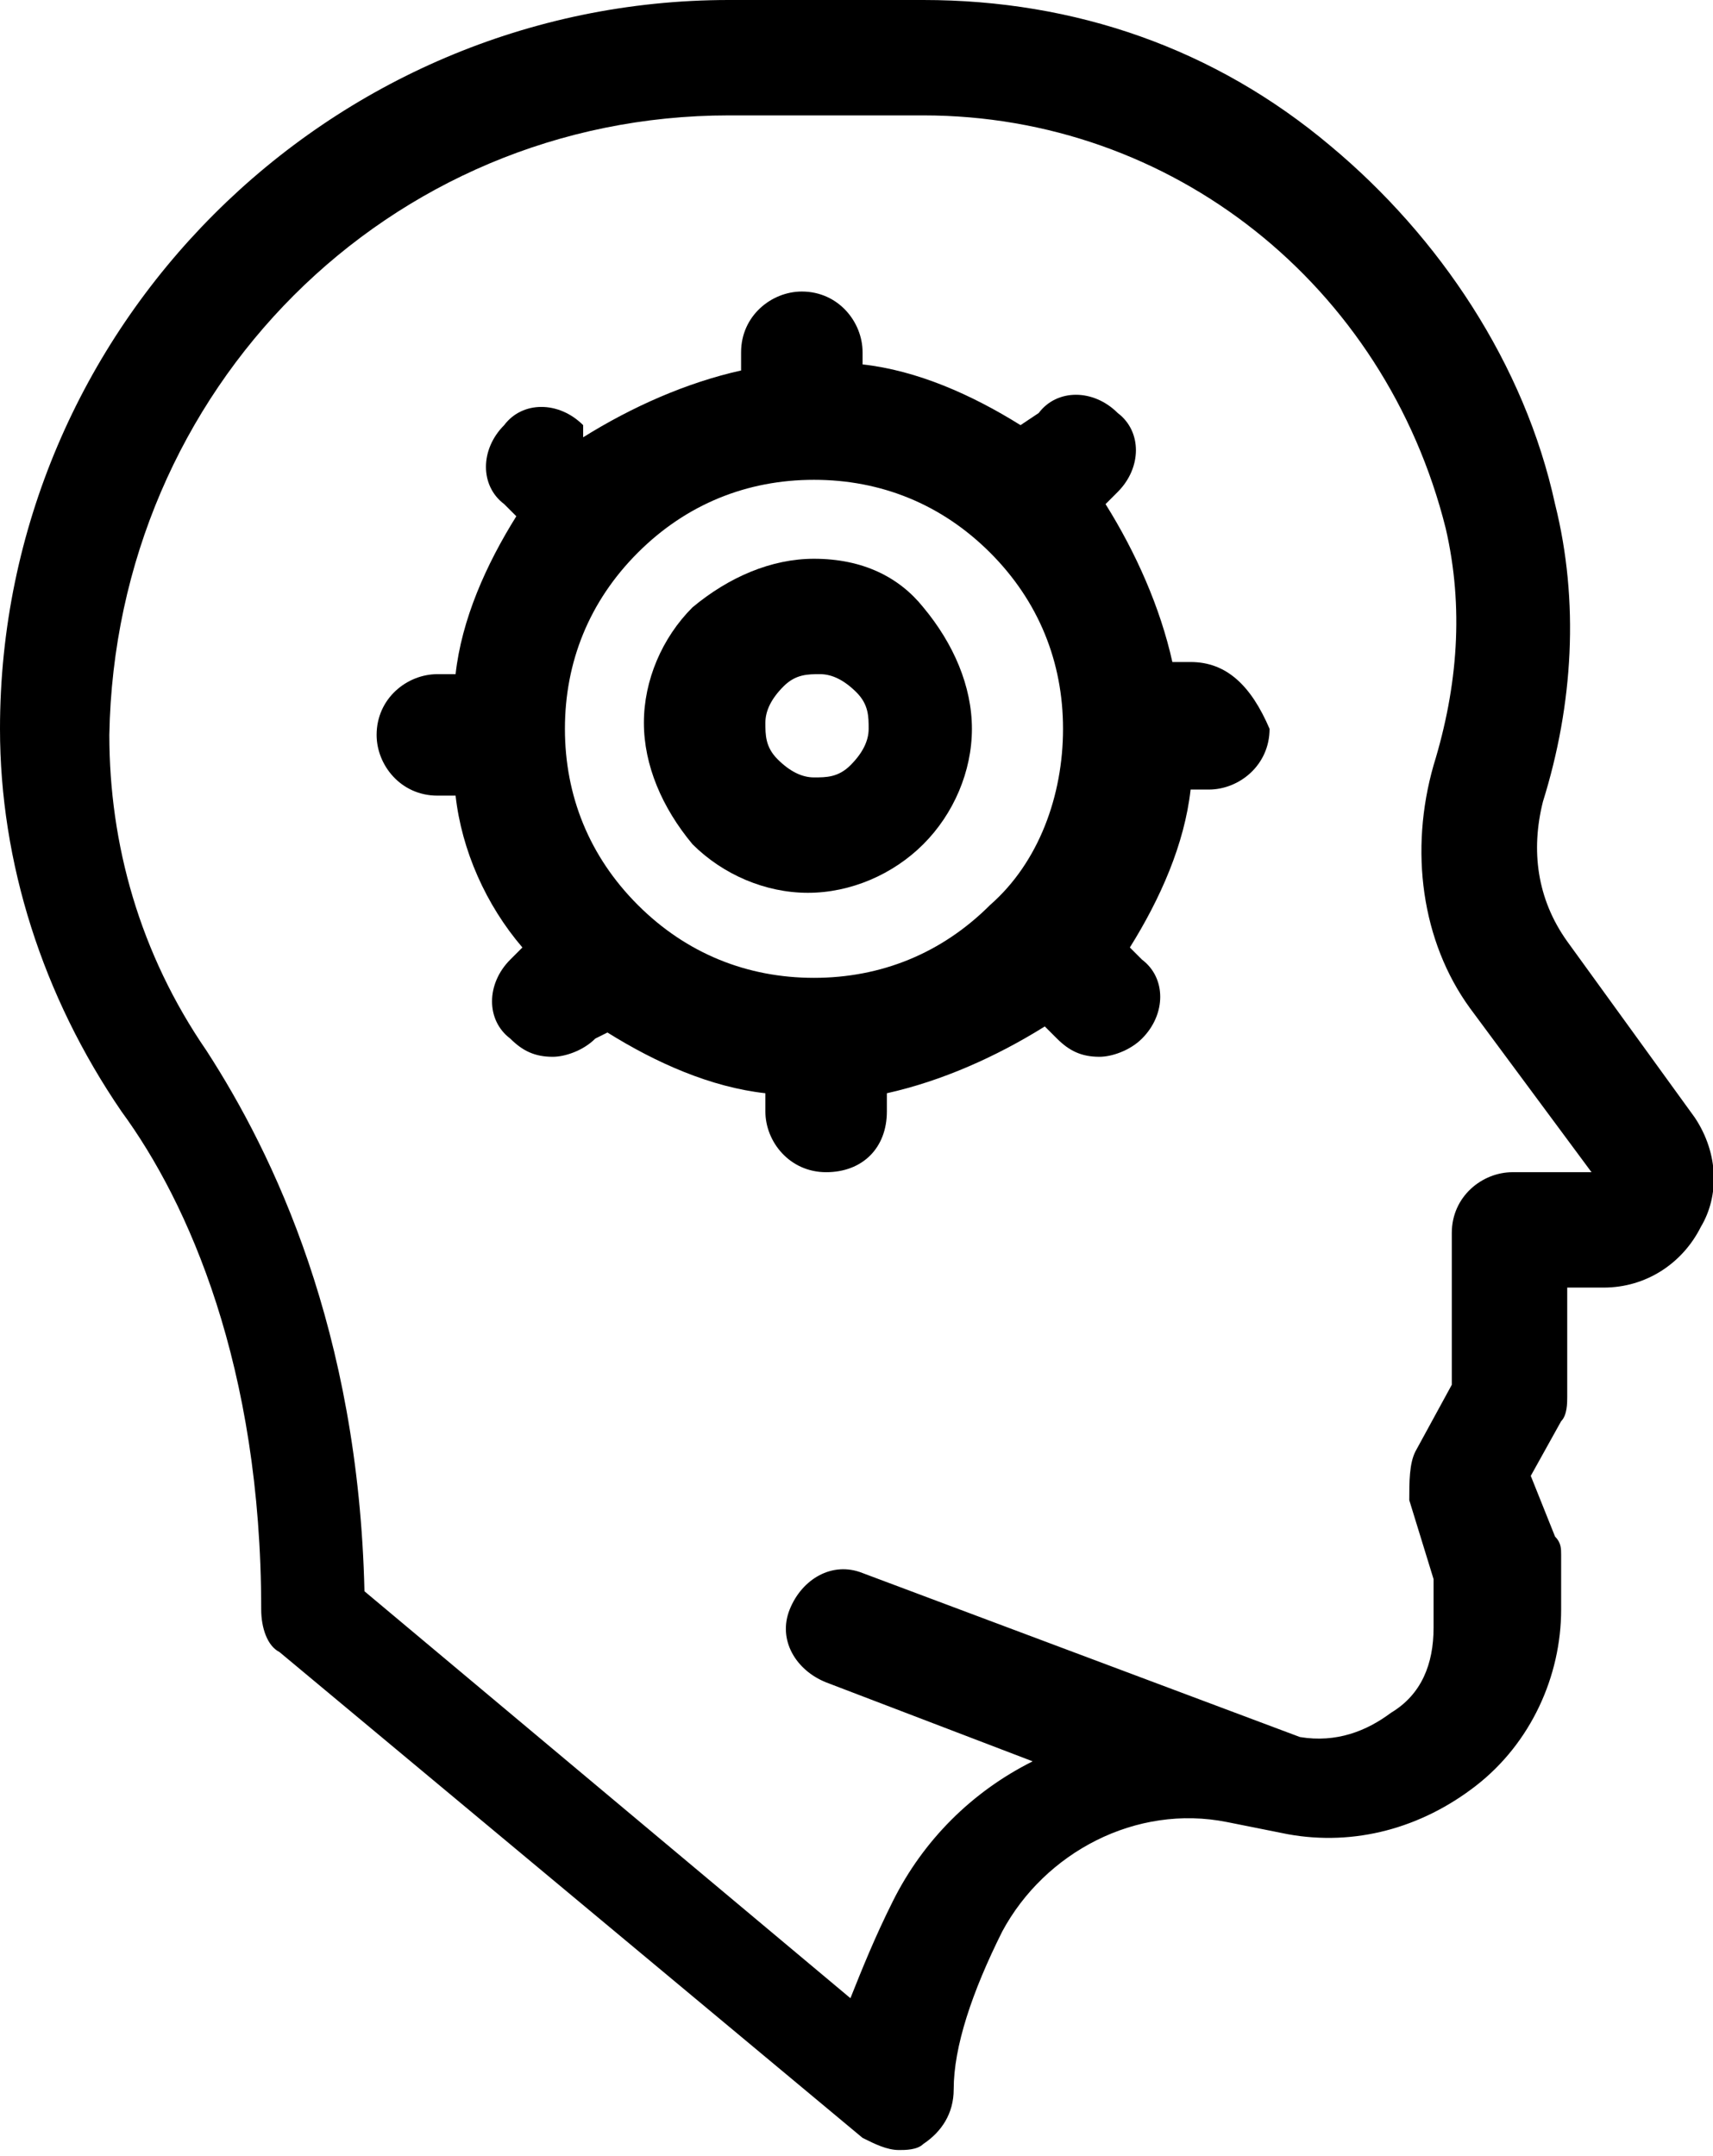<?xml version="1.0" encoding="utf-8"?>
<!-- Generator: Adobe Illustrator 19.2.1, SVG Export Plug-In . SVG Version: 6.00 Build 0)  -->
<svg version="1.1" id="Слой_1" xmlns="http://www.w3.org/2000/svg" xmlns:xlink="http://www.w3.org/1999/xlink" x="0px" y="0px"
	 viewBox="0 0 28.2 35.5" style="enable-background:new 0 0 28.2 35.5;" xml:space="preserve">
<path class="st0" d="M19.6,10.9h-0.3c-0.2-0.9-0.6-1.8-1.1-2.6l0.2-0.2c0.4-0.4,0.4-1,0-1.3c-0.4-0.4-1-0.4-1.3,0L16.8,7
	c-0.8-0.5-1.7-0.9-2.6-1V5.8c0-0.5-0.4-1-1-1c-0.5,0-1,0.4-1,1v0.3c-0.9,0.2-1.8,0.6-2.6,1.1L9.6,7c-0.4-0.4-1-0.4-1.3,0
	c-0.4,0.4-0.4,1,0,1.3l0.2,0.2c-0.5,0.8-0.9,1.7-1,2.6H7.2c-0.5,0-1,0.4-1,1c0,0.5,0.4,1,1,1h0.3C7.6,14,8,14.9,8.6,15.6l-0.2,0.2
	c-0.4,0.4-0.4,1,0,1.3c0.2,0.2,0.4,0.3,0.7,0.3c0.2,0,0.5-0.1,0.7-0.3L10,17c0.8,0.5,1.7,0.9,2.6,1v0.3c0,0.5,0.4,1,1,1s1-0.4,1-1
	v-0.3c0.9-0.2,1.8-0.6,2.6-1.1l0.2,0.2c0.2,0.2,0.4,0.3,0.7,0.3c0.2,0,0.5-0.1,0.7-0.3c0.4-0.4,0.4-1,0-1.3l-0.2-0.2
	c0.5-0.8,0.9-1.7,1-2.6h0.3c0.5,0,1-0.4,1-1C20.6,11.3,20.2,10.9,19.6,10.9z M16.3,14.9c-0.8,0.8-1.8,1.2-2.9,1.2
	c-1.1,0-2.1-0.4-2.9-1.2c-0.8-0.8-1.2-1.8-1.2-2.9c0-1.1,0.4-2.1,1.2-2.9c0.8-0.8,1.8-1.2,2.9-1.2c0,0,0,0,0,0
	c1.1,0,2.1,0.4,2.9,1.2c0.8,0.8,1.2,1.8,1.2,2.9C17.5,13.1,17.1,14.2,16.3,14.9z"/>
<path class="st0" d="M13.4,9.2c-0.7,0-1.4,0.3-2,0.8c-0.5,0.5-0.8,1.2-0.8,1.9c0,0.7,0.3,1.4,0.8,2c0.5,0.5,1.2,0.8,1.9,0.8
	c0,0,0,0,0,0c0.7,0,1.4-0.3,1.9-0.8c0.5-0.5,0.8-1.2,0.8-1.9c0-0.7-0.3-1.4-0.8-2C14.8,9.5,14.2,9.2,13.4,9.2z M14,12.6
	c-0.2,0.2-0.4,0.2-0.6,0.2c-0.2,0-0.4-0.1-0.6-0.3c-0.2-0.2-0.2-0.4-0.2-0.6c0-0.2,0.1-0.4,0.3-0.6c0.2-0.2,0.4-0.2,0.6-0.2
	c0,0,0,0,0,0c0.2,0,0.4,0.1,0.6,0.3c0.2,0.2,0.2,0.4,0.2,0.6C14.3,12.2,14.2,12.4,14,12.6z"/>
<path class="st0" d="M27.9,18.4l-2.1-2.9c-0.5-0.7-0.6-1.5-0.4-2.3c0.5-1.6,0.6-3.3,0.2-4.9c-0.5-2.3-1.9-4.4-3.7-5.9
	C20,0.8,17.7,0,15.2,0H12C5.4,0,0,5.4,0,12v0c0,2.2,0.7,4.4,2,6.3c1.1,1.5,2.3,4.2,2.3,8.2c0,0.3,0.1,0.6,0.3,0.7l9.6,8
	c0.2,0.1,0.4,0.2,0.6,0.2c0.1,0,0.3,0,0.4-0.1c0.3-0.2,0.5-0.5,0.5-0.9c0-0.7,0.3-1.6,0.8-2.6c0.7-1.3,2.2-2.1,3.7-1.8l1,0.2
	c0,0,0,0,0,0c1.1,0.2,2.2-0.1,3.1-0.8c0.9-0.7,1.4-1.8,1.4-2.9v-0.9c0-0.1,0-0.2-0.1-0.3l-0.4-1l0.5-0.9c0.1-0.1,0.1-0.3,0.1-0.4
	v-1.8h0.6c0.7,0,1.3-0.4,1.6-1C28.3,19.7,28.3,19,27.9,18.4z M24.9,19.3c-0.5,0-1,0.4-1,1v2.5l-0.6,1.1c-0.1,0.2-0.1,0.5-0.1,0.8
	l0.4,1.3v0.8c0,0.6-0.2,1.1-0.7,1.4c-0.4,0.3-0.9,0.5-1.5,0.4l-7.2-2.7c-0.5-0.2-1,0.1-1.2,0.6c-0.2,0.5,0.1,1,0.6,1.2l3.4,1.3
	c-1,0.5-1.8,1.3-2.3,2.3c0,0,0,0,0,0c-0.3,0.6-0.5,1.1-0.7,1.6l-8-6.7c-0.1-4.3-1.5-7.2-2.6-8.9c-1.1-1.6-1.6-3.4-1.6-5.2v0
	C1.9,6.4,6.4,1.9,12,1.9h3.2c4.1,0,7.6,2.8,8.6,6.8c0.3,1.3,0.2,2.6-0.2,3.9c-0.4,1.4-0.2,2.9,0.6,4l2,2.7H24.9z"/>
</svg>
